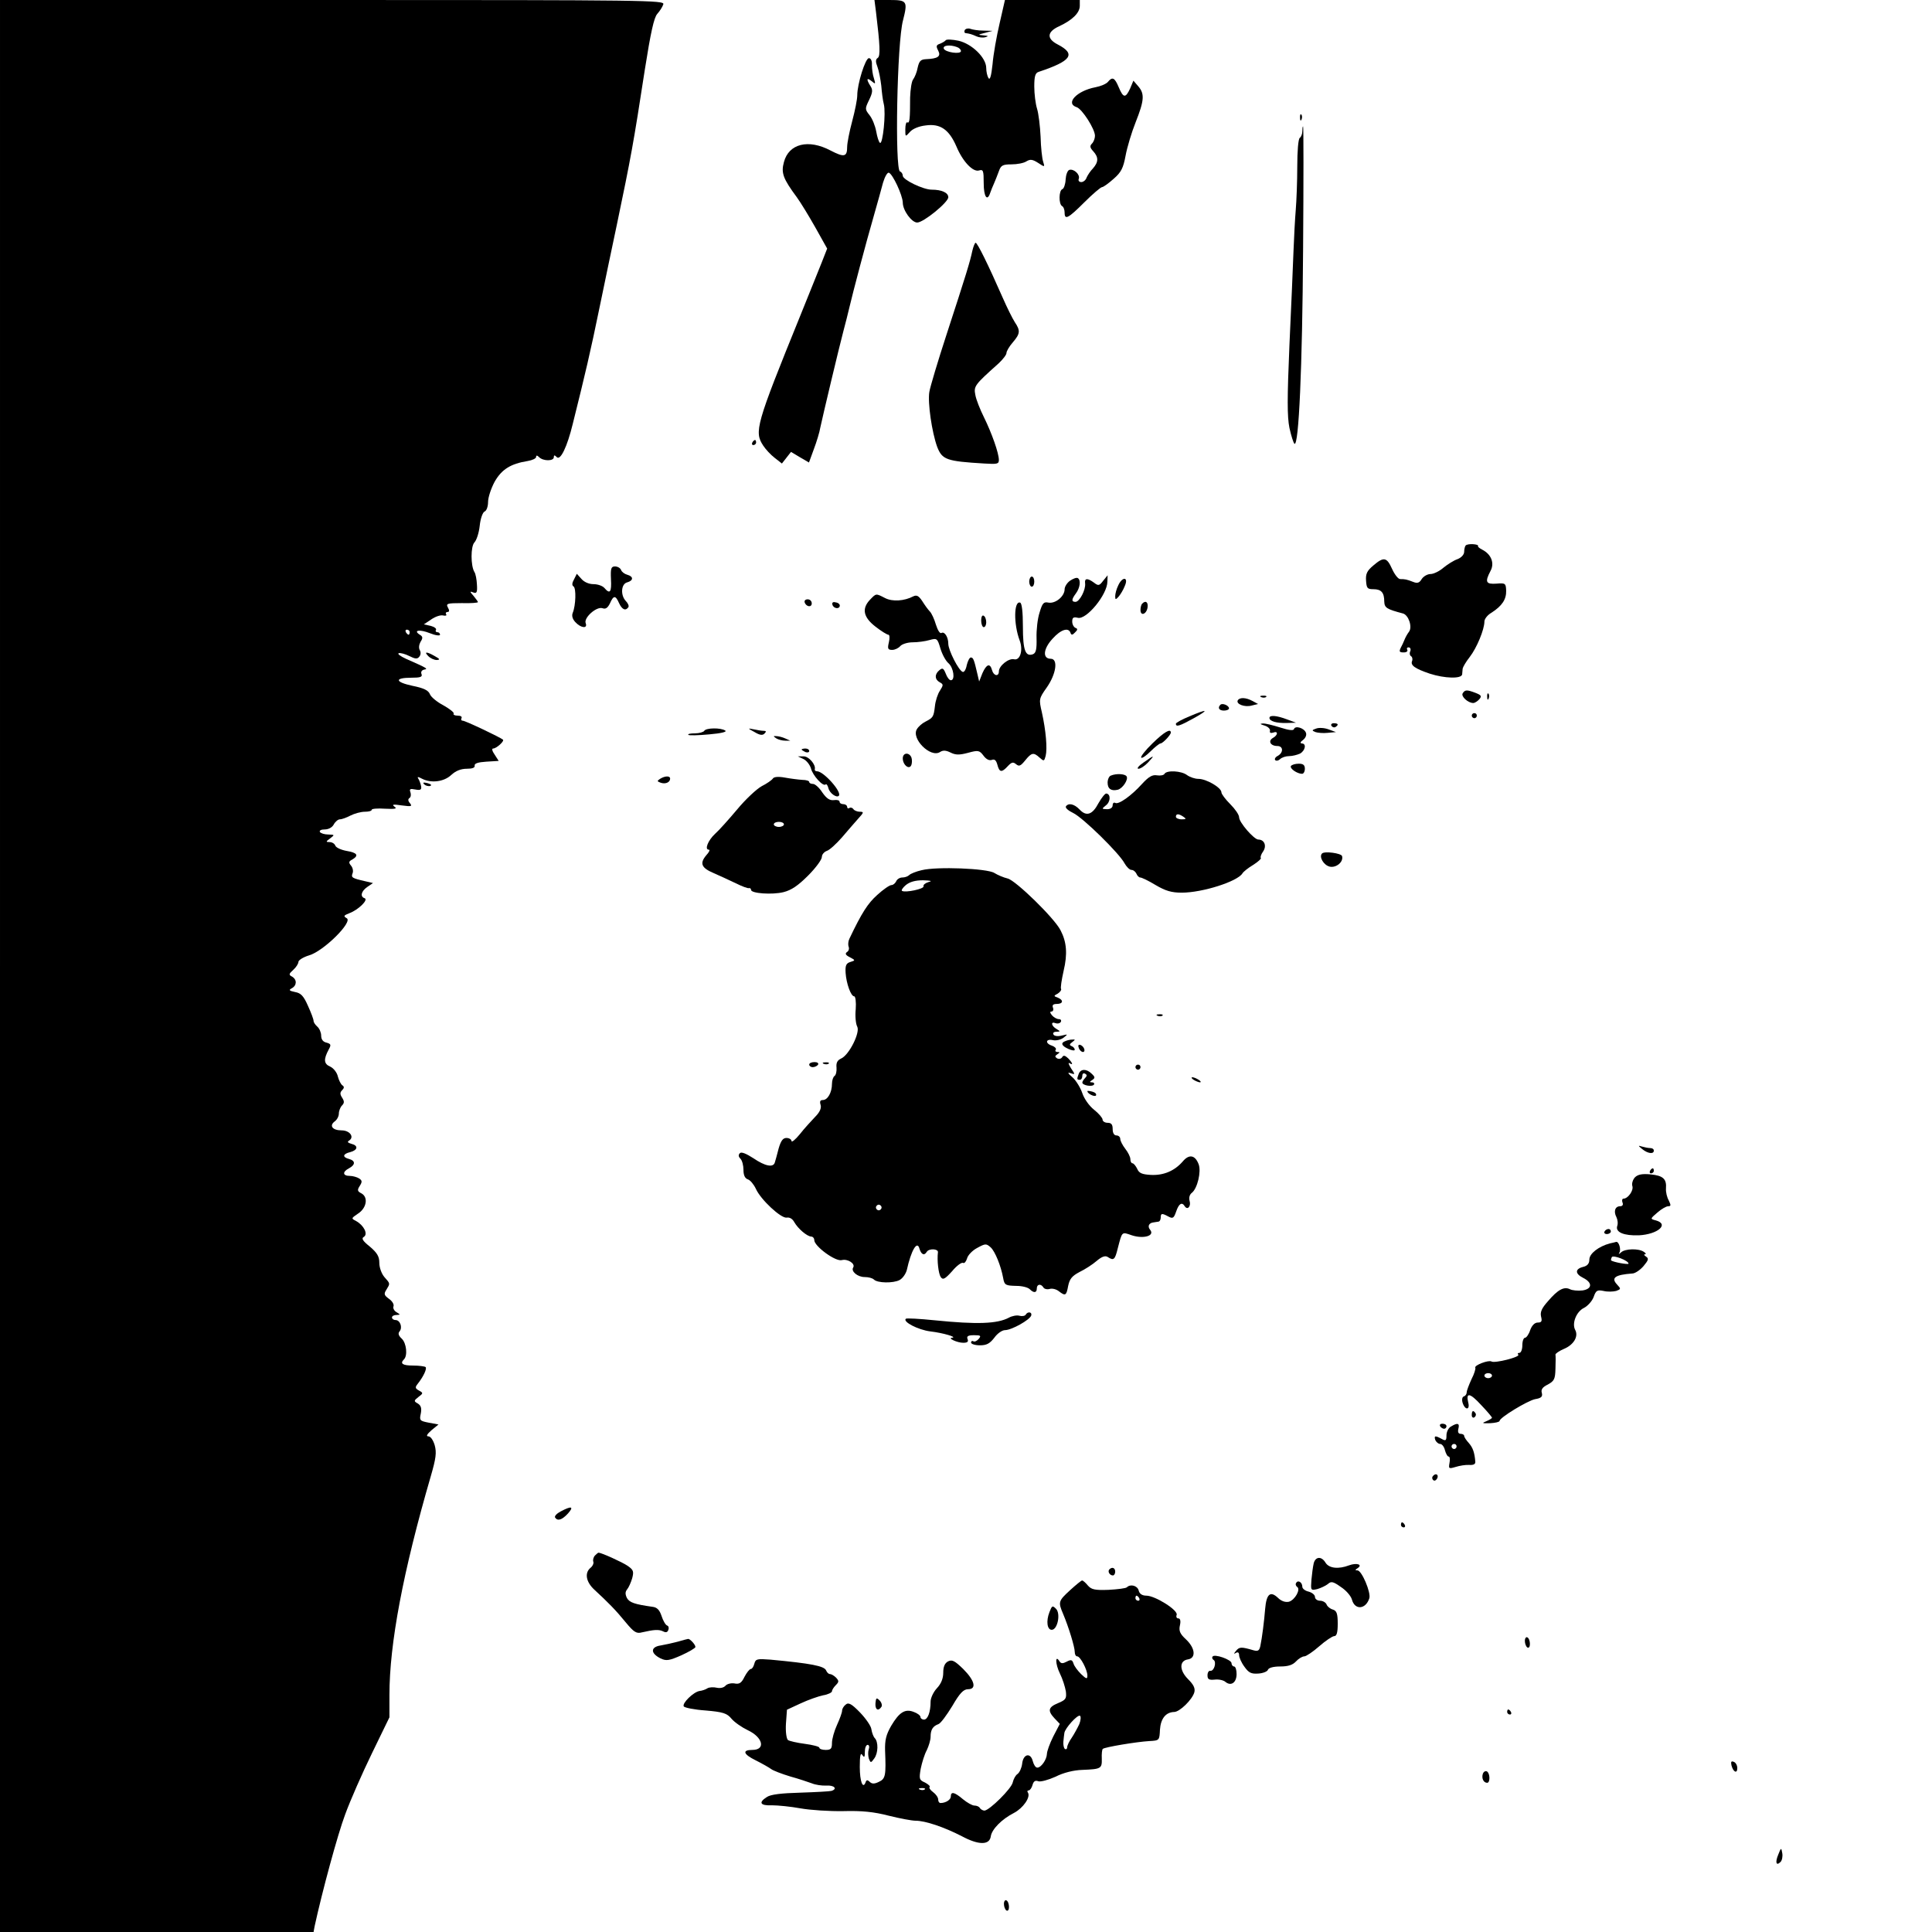 <?xml version="1.0" standalone="no"?>
<!DOCTYPE svg PUBLIC "-//W3C//DTD SVG 20010904//EN"
 "http://www.w3.org/TR/2001/REC-SVG-20010904/DTD/svg10.dtd">
<svg version="1.0" xmlns="http://www.w3.org/2000/svg"
 width="764pt" height="764pt" viewBox="0 0 764 764"
 preserveAspectRatio="xMidYMid meet">
<g transform="translate(0,764) scale(0.1,-0.1)"
fill="#000000" stroke="none">
<path d="M0 3820 l0 -3820 620 0 620 0 4 22 c30 138 91 363 121 443 20 55 68
164 106 242 l69 142 0 88 c0 203 54 489 164 867 20 69 23 92 15 121 -6 20 -16
35 -25 35 -10 0 -6 8 12 24 l28 23 -38 7 c-36 7 -38 9 -32 36 4 21 1 32 -12
40 -16 9 -16 11 3 26 19 14 19 16 2 25 -16 9 -16 13 -5 27 23 29 37 60 31 66
-4 3 -26 6 -50 6 -41 0 -52 8 -36 24 16 15 10 65 -8 82 -13 12 -16 21 -9 29
13 16 2 45 -16 45 -8 0 -14 5 -14 10 0 6 8 10 18 10 16 1 16 1 0 11 -9 5 -15
16 -12 23 3 8 -5 21 -18 30 -19 14 -21 19 -10 36 15 25 16 23 -8 50 -11 13
-20 37 -20 56 0 25 -8 39 -37 64 -29 23 -35 33 -24 39 17 11 0 45 -30 62 -21
11 -21 11 7 30 34 22 41 65 13 80 -16 8 -17 13 -6 30 10 16 9 21 -3 29 -8 5
-25 10 -37 10 -28 0 -30 16 -3 30 26 14 26 30 0 37 -27 7 -25 20 5 27 30 8 33
26 4 33 -14 4 -17 8 -8 13 21 14 2 40 -30 40 -36 0 -50 18 -28 35 10 7 17 21
17 32 0 10 6 25 12 31 10 10 10 17 1 31 -9 14 -9 21 0 30 8 8 9 14 1 19 -6 4
-14 20 -18 35 -3 15 -17 33 -30 39 -26 11 -27 29 -6 68 10 18 9 22 -9 27 -14
3 -21 13 -21 28 0 12 -7 28 -15 35 -8 7 -15 17 -15 23 0 6 -10 33 -22 59 -17
39 -28 51 -51 55 -24 5 -26 8 -13 15 20 11 21 34 1 46 -14 7 -13 11 5 27 11
10 20 24 20 31 0 7 19 19 42 26 57 16 175 133 149 147 -14 8 -12 11 11 20 35
13 76 53 60 59 -19 6 -14 28 11 45 l22 15 -30 7 c-53 12 -57 15 -51 31 4 9 1
23 -6 31 -10 12 -9 17 5 24 27 16 20 27 -22 34 -22 4 -42 13 -45 21 -3 8 -13
14 -23 14 -15 0 -15 2 3 15 18 14 18 14 -8 15 -15 0 -30 5 -33 10 -3 6 5 10
19 10 15 0 30 8 36 20 6 11 17 20 24 20 8 0 27 7 42 15 16 8 41 15 57 15 15 0
27 3 27 8 0 4 24 6 52 4 41 -2 50 0 38 8 -12 9 -5 10 29 5 38 -5 42 -4 32 9
-8 9 -8 16 -2 20 6 4 7 14 4 23 -5 13 -1 15 19 11 21 -4 26 -1 23 14 -2 10 -7
23 -11 29 -5 8 -1 8 14 0 36 -19 87 -13 116 14 18 17 39 25 62 25 22 0 33 4
31 13 -1 8 14 13 46 15 l49 3 -16 25 c-10 14 -12 24 -6 24 13 0 45 29 39 35
-10 9 -149 75 -159 75 -6 0 -8 5 -5 10 3 6 -3 10 -15 10 -12 0 -19 4 -16 8 3
4 -16 19 -41 33 -25 13 -49 33 -53 44 -6 15 -24 24 -69 33 -70 15 -72 32 -4
32 35 0 44 3 40 14 -4 9 1 16 10 18 17 3 14 5 -72 43 -22 10 -35 20 -28 22 6
2 25 -3 41 -11 24 -12 32 -13 40 -3 6 7 7 18 2 26 -5 9 -3 22 3 33 10 15 9 21
-3 28 -28 18 0 22 40 6 22 -9 40 -11 40 -6 0 6 -5 10 -11 10 -5 0 -8 4 -5 9 3
5 -6 12 -21 16 l-27 6 30 20 c16 11 37 18 47 15 9 -2 15 0 11 5 -3 5 0 9 6 9
7 0 8 6 1 18 -8 15 -3 17 55 17 35 -1 64 1 64 4 0 2 -8 13 -17 24 -16 18 -16
20 -1 14 13 -5 16 1 14 31 -1 20 -5 43 -10 50 -15 25 -15 101 0 117 8 8 18 37
21 66 3 29 12 53 19 56 8 3 14 20 14 38 0 18 12 54 26 80 28 49 63 71 131 82
18 3 33 10 33 16 0 7 4 7 12 -1 16 -16 58 -16 58 0 0 9 3 9 12 0 14 -14 41 41
63 132 49 196 71 290 105 456 21 102 52 250 69 330 56 268 66 322 111 615 23
146 36 205 49 220 10 11 21 28 24 38 6 16 -61 17 -1308 17 l-1315 0 0 -3820z
m1620 1320 c0 -5 -2 -10 -4 -10 -3 0 -8 5 -11 10 -3 6 -1 10 4 10 6 0 11 -4
11 -10z"/>
<path d="M3464 7593 c16 -132 18 -175 7 -182 -9 -6 -9 -15 -1 -36 6 -16 12
-49 15 -74 2 -25 6 -58 10 -73 9 -35 -4 -160 -15 -153 -5 3 -11 23 -15 45 -4
22 -15 50 -26 64 -19 24 -19 26 -2 61 14 29 15 40 5 55 -17 27 -15 35 5 19 15
-13 16 -12 9 11 -5 14 -8 37 -8 53 1 16 -4 27 -12 27 -14 0 -46 -102 -46 -147
0 -16 -9 -61 -20 -102 -11 -41 -20 -87 -20 -102 0 -40 -12 -42 -66 -14 -87 46
-165 27 -184 -46 -12 -43 -3 -66 51 -139 14 -19 47 -73 73 -119 l47 -84 -22
-56 c-12 -31 -51 -126 -85 -211 -175 -431 -182 -457 -146 -512 9 -14 30 -37
46 -49 l28 -22 18 23 18 23 35 -21 36 -21 19 52 c11 29 23 68 26 87 11 51 74
316 91 380 8 30 19 73 24 95 13 56 65 253 96 360 14 50 31 109 37 133 7 23 17
41 23 39 15 -5 54 -88 55 -118 0 -31 35 -79 57 -79 25 0 123 80 123 100 0 18
-26 30 -66 30 -33 0 -114 39 -114 55 0 7 -5 15 -11 17 -21 7 -12 511 12 598
19 75 16 80 -52 80 l-61 0 6 -47z"/>
<path d="M3953 7548 c-12 -51 -25 -124 -28 -162 -5 -46 -10 -64 -16 -55 -5 8
-9 26 -9 40 0 41 -57 96 -110 108 -24 5 -47 6 -50 2 -3 -4 -13 -10 -23 -14
-15 -5 -16 -10 -7 -27 12 -23 -1 -32 -48 -34 -21 -1 -27 -7 -33 -33 -3 -18
-12 -39 -18 -47 -6 -7 -11 -40 -12 -72 0 -85 -2 -103 -11 -98 -4 3 -8 -9 -8
-27 0 -31 0 -31 18 -11 10 12 35 23 63 26 57 8 92 -16 121 -83 25 -60 66 -103
90 -95 16 5 18 -1 18 -50 0 -54 14 -75 26 -38 3 9 10 26 15 37 5 11 13 32 19
48 8 23 15 27 50 27 22 0 49 5 59 12 15 9 24 8 46 -6 27 -18 27 -17 20 5 -4
12 -9 56 -10 98 -2 42 -8 92 -14 111 -6 19 -11 59 -11 88 0 41 4 54 18 58 129
43 148 70 75 108 -45 23 -43 50 5 72 52 24 82 53 82 81 l0 23 -148 0 -148 0
-21 -92z m-169 -94 c9 -3 16 -10 16 -16 0 -14 -63 -5 -68 10 -4 13 25 16 52 6z"/>
<path d="M3815 7521 c-3 -6 -1 -12 4 -12 15 -2 23 -4 43 -13 9 -4 25 -6 35 -3
13 4 12 5 -7 7 -24 2 -24 3 5 10 l30 8 -37 1 c-20 0 -43 4 -51 7 -8 3 -18 1
-22 -5z"/>
<path d="M4381 7316 c-7 -8 -28 -17 -49 -21 -74 -14 -121 -64 -74 -79 21 -7
72 -86 72 -113 0 -10 -5 -24 -12 -31 -9 -9 -8 -16 5 -30 22 -24 21 -43 -1 -68
-10 -10 -21 -27 -25 -36 -3 -10 -13 -18 -21 -18 -9 0 -13 6 -10 13 6 17 -20
41 -38 35 -7 -3 -13 -20 -14 -38 -1 -19 -7 -36 -13 -38 -14 -5 -15 -59 -1 -67
6 -3 10 -15 10 -26 0 -30 14 -23 78 41 33 33 65 60 70 60 5 0 26 15 46 33 30
26 38 43 47 91 6 33 24 93 40 133 34 86 36 112 10 142 l-19 22 -13 -31 c-18
-39 -27 -38 -45 5 -16 38 -25 43 -43 21z"/>
<path d="M5141 7174 c0 -11 3 -14 6 -6 3 7 2 16 -1 19 -3 4 -6 -2 -5 -13z"/>
<path d="M5150 7121 c0 -11 -5 -23 -10 -26 -6 -4 -10 -52 -10 -113 0 -59 -3
-136 -6 -172 -3 -36 -7 -110 -9 -165 -2 -55 -9 -221 -16 -370 -9 -211 -9 -282
0 -327 7 -32 16 -60 20 -63 17 -10 31 300 34 768 2 268 2 487 0 487 -2 0 -3
-9 -3 -19z"/>
<path d="M3845 6648 c-9 -43 -24 -92 -101 -328 -35 -107 -66 -211 -69 -230 -7
-42 10 -159 31 -217 20 -51 36 -57 187 -66 50 -3 57 -2 57 14 0 27 -28 106
-59 169 -15 30 -31 70 -34 88 -7 35 -3 40 92 125 17 16 31 34 31 41 0 7 11 26
25 42 29 34 31 46 8 80 -9 14 -31 58 -48 97 -58 132 -100 217 -107 217 -3 0
-9 -15 -13 -32z"/>
<path d="M2975 5890 c-3 -5 -1 -10 4 -10 6 0 11 5 11 10 0 6 -2 10 -4 10 -3 0
-8 -4 -11 -10z"/>
<path d="M5796 5483 c-3 -3 -6 -15 -6 -25 0 -11 -11 -23 -26 -29 -15 -5 -40
-21 -56 -34 -16 -14 -39 -25 -51 -25 -12 0 -28 -9 -35 -20 -9 -15 -17 -18 -34
-11 -26 10 -32 11 -51 11 -8 0 -22 18 -32 40 -21 47 -33 49 -74 14 -25 -21
-31 -33 -29 -60 2 -30 5 -34 29 -34 31 0 43 -13 43 -49 1 -25 10 -30 74 -47
22 -6 38 -53 24 -72 -7 -9 -15 -24 -18 -32 -3 -8 -10 -23 -15 -32 -7 -15 -5
-18 12 -18 11 0 17 5 14 10 -3 6 -1 10 5 10 7 0 10 -7 7 -15 -4 -8 -2 -17 3
-20 5 -3 7 -12 4 -19 -7 -17 11 -30 70 -50 59 -19 125 -21 128 -3 0 6 2 17 2
23 1 6 13 27 28 46 28 36 58 109 58 140 0 10 12 26 28 35 42 27 59 53 58 87
-1 29 -3 31 -38 28 -42 -3 -47 6 -24 50 17 31 3 66 -32 84 -12 6 -20 13 -17
15 2 3 -6 6 -19 7 -13 1 -26 -1 -30 -5z"/>
<path d="M2416 5350 c3 -52 -4 -61 -26 -35 -7 8 -26 15 -43 15 -18 0 -37 8
-48 21 l-18 20 -11 -22 c-8 -14 -9 -24 -2 -28 11 -7 9 -75 -3 -104 -5 -12 -1
-25 10 -37 22 -24 50 -27 41 -4 -8 21 42 66 66 59 13 -5 21 1 30 19 14 32 22
33 36 1 12 -26 26 -32 37 -16 3 5 -2 16 -10 24 -22 23 -19 68 5 74 25 7 26 23
1 30 -11 3 -22 11 -25 19 -3 8 -14 14 -24 14 -15 0 -18 -7 -16 -50z"/>
<path d="M4070 5340 c0 -11 5 -20 10 -20 6 0 10 9 10 20 0 11 -4 20 -10 20 -5
0 -10 -9 -10 -20z"/>
<path d="M4232 5344 c-12 -8 -22 -24 -22 -34 0 -28 -36 -58 -64 -53 -19 4 -24
-2 -35 -39 -8 -24 -13 -69 -12 -101 1 -44 -2 -59 -14 -64 -30 -11 -40 15 -40
109 0 58 -4 93 -11 95 -25 8 -26 -85 -2 -149 15 -39 2 -81 -22 -75 -21 5 -60
-26 -60 -48 0 -22 -21 -18 -27 5 -8 29 -22 24 -38 -12 l-13 -33 -7 30 c-13 56
-16 65 -26 65 -5 0 -12 -14 -16 -30 -3 -17 -10 -29 -16 -27 -16 5 -57 86 -57
111 0 27 -15 50 -27 43 -6 -4 -15 11 -22 33 -6 21 -17 45 -24 52 -7 7 -20 25
-30 41 -14 21 -22 25 -35 19 -36 -19 -83 -22 -112 -7 -37 19 -35 19 -60 -7
-33 -35 -26 -69 22 -106 23 -18 46 -32 51 -32 5 0 6 -13 2 -30 -6 -25 -4 -30
13 -30 11 0 25 7 32 15 7 8 29 15 49 15 20 0 50 4 67 9 29 8 31 7 43 -34 7
-23 21 -49 32 -58 20 -18 27 -67 9 -67 -6 0 -15 12 -20 26 -9 22 -13 24 -25
14 -20 -16 -19 -37 1 -48 15 -8 15 -11 1 -33 -9 -13 -18 -41 -20 -62 -5 -42
-7 -45 -38 -61 -12 -6 -27 -19 -33 -29 -24 -37 53 -115 91 -91 12 8 24 7 42
-2 20 -10 35 -10 69 -1 40 11 45 10 61 -11 10 -14 23 -21 33 -17 11 4 17 -1
22 -19 8 -31 17 -32 41 -6 15 16 21 18 33 8 12 -10 18 -7 36 15 25 31 33 33
57 11 17 -15 18 -15 24 7 7 29 1 100 -15 172 -12 52 -12 54 19 98 38 54 46
114 16 114 -33 0 -30 39 7 79 33 37 63 46 71 24 3 -10 8 -10 18 1 11 10 11 15
2 18 -7 3 -13 14 -13 25 0 16 5 19 22 15 34 -9 117 92 117 143 l1 25 -18 -22
c-15 -20 -19 -20 -36 -7 -26 19 -38 18 -35 -3 3 -25 -22 -73 -38 -73 -17 0
-16 10 2 34 16 22 20 52 7 60 -5 3 -18 -2 -30 -10z"/>
<path d="M4422 5325 c-7 -14 -12 -33 -12 -43 0 -14 2 -14 13 -2 7 8 19 27 25
43 16 36 -10 38 -26 2z"/>
<path d="M3182 5258 c6 -18 28 -21 28 -4 0 9 -7 16 -16 16 -9 0 -14 -5 -12
-12z"/>
<path d="M3292 5248 c5 -15 28 -18 29 -3 0 6 -7 12 -17 13 -10 3 -15 -1 -12
-10z"/>
<path d="M4517 5253 c-4 -3 -7 -15 -7 -25 0 -26 24 -17 28 10 3 21 -8 29 -21
15z"/>
<path d="M3880 5186 c0 -14 5 -26 10 -26 6 0 10 9 10 19 0 11 -4 23 -10 26 -6
4 -10 -5 -10 -19z"/>
<path d="M1694 5045 c8 -8 23 -15 33 -15 14 1 13 4 -7 15 -33 19 -45 19 -26 0z"/>
<path d="M5784 4898 c-7 -12 21 -38 42 -38 6 0 17 7 24 15 10 12 8 16 -15 25
-34 13 -42 13 -51 -2z"/>
<path d="M5881 4884 c0 -11 3 -14 6 -6 3 7 2 16 -1 19 -3 4 -6 -2 -5 -13z"/>
<path d="M4988 4883 c7 -3 16 -2 19 1 4 3 -2 6 -13 5 -11 0 -14 -3 -6 -6z"/>
<path d="M4895 4871 c-9 -15 27 -29 55 -21 l25 6 -22 12 c-26 14 -50 15 -58 3z"/>
<path d="M4826 4853 c-12 -12 -5 -23 14 -23 11 0 20 4 20 9 0 11 -26 22 -34
14z"/>
<path d="M4703 4807 c-29 -12 -53 -25 -53 -29 0 -14 15 -9 71 22 63 35 55 38
-18 7z"/>
<path d="M5820 4810 c0 -5 5 -10 10 -10 6 0 10 5 10 10 0 6 -4 10 -10 10 -5 0
-10 -4 -10 -10z"/>
<path d="M5020 4801 c0 -13 27 -21 68 -20 l37 1 -35 13 c-42 16 -70 18 -70 6z"/>
<path d="M5000 4771 c14 -4 24 -14 22 -21 -2 -8 3 -10 13 -7 20 8 19 -10 -1
-21 -21 -12 -10 -32 17 -32 24 0 25 -26 2 -39 -10 -5 -14 -13 -10 -17 4 -4 13
-2 19 4 7 7 23 12 36 12 13 0 32 5 43 10 21 12 26 40 7 40 -8 1 -6 6 5 14 10
8 15 20 11 29 -7 18 -42 29 -47 14 -2 -7 -20 -5 -54 6 -29 9 -60 17 -70 16
-12 -1 -10 -3 7 -8z"/>
<path d="M5265 4770 c4 -6 11 -8 16 -5 14 9 11 15 -7 15 -8 0 -12 -5 -9 -10z"/>
<path d="M5205 4759 c-18 -6 -18 -8 -3 -14 9 -3 31 -5 48 -3 l33 3 -30 11
c-16 6 -38 7 -48 3z"/>
<path d="M2785 4750 c-3 -5 -20 -10 -37 -10 -17 0 -29 -2 -26 -6 3 -3 40 -2
83 2 47 4 71 10 63 15 -18 12 -76 11 -83 -1z"/>
<path d="M2984 4745 c20 -12 31 -14 39 -6 8 8 7 11 -3 11 -8 0 -26 3 -40 6
-24 5 -24 4 4 -11z"/>
<path d="M4557 4700 c-28 -27 -48 -53 -44 -56 3 -4 20 8 37 25 17 17 35 31 39
31 9 0 41 34 41 43 0 18 -27 2 -73 -43z"/>
<path d="M3070 4720 c8 -5 24 -9 35 -9 l20 0 -20 9 c-11 5 -27 9 -35 9 -13 1
-13 0 0 -9z"/>
<path d="M3170 4676 c0 -2 7 -6 15 -10 8 -3 15 -1 15 4 0 6 -7 10 -15 10 -8 0
-15 -2 -15 -4z"/>
<path d="M3570 4641 c0 -26 26 -47 34 -26 3 8 3 22 0 30 -9 21 -34 19 -34 -4z"/>
<path d="M3178 4638 c12 -6 25 -23 29 -37 7 -28 48 -73 58 -63 3 3 8 -3 11
-15 5 -20 32 -39 41 -30 14 14 -60 97 -86 97 -6 0 -10 3 -9 8 5 18 -24 52 -45
51 l-22 0 23 -11z"/>
<path d="M4521 4624 c-19 -13 -27 -24 -19 -24 8 0 25 11 38 25 29 31 25 30
-19 -1z"/>
<path d="M5105 4611 c-6 -10 25 -31 44 -31 6 0 11 9 11 20 0 15 -7 20 -24 20
-14 0 -27 -4 -31 -9z"/>
<path d="M4605 4580 c-3 -6 -17 -8 -30 -6 -18 3 -32 -5 -58 -33 -43 -48 -94
-84 -107 -76 -5 3 -10 -1 -10 -9 0 -10 -9 -16 -22 -16 -22 1 -22 1 -5 15 19
14 20 45 2 47 -5 1 -19 -17 -31 -38 -24 -46 -48 -54 -75 -25 -21 22 -44 27
-54 12 -3 -6 10 -17 29 -26 39 -19 182 -159 203 -199 8 -14 20 -26 27 -26 8 0
16 -7 20 -15 3 -8 10 -15 15 -15 6 0 33 -13 61 -30 39 -23 63 -30 103 -30 82
0 220 44 240 76 4 7 23 22 43 34 19 12 33 25 30 27 -3 3 1 15 9 26 15 22 5 47
-19 47 -17 0 -76 68 -76 88 0 10 -16 33 -35 52 -19 19 -35 40 -35 47 0 18 -59
53 -91 53 -14 0 -34 7 -45 15 -22 17 -80 20 -89 5z m75 -170 c12 -8 11 -10 -7
-10 -13 0 -23 5 -23 10 0 13 11 13 30 0z"/>
<path d="M4393 4573 c-7 -2 -13 -15 -13 -28 0 -25 15 -34 40 -28 20 5 43 41
35 53 -6 10 -41 12 -62 3z"/>
<path d="M2610 4560 c-12 -8 -12 -10 2 -15 19 -7 38 1 38 16 0 12 -21 11 -40
-1z"/>
<path d="M3056 4561 c-4 -6 -24 -20 -44 -30 -20 -11 -64 -52 -97 -92 -33 -39
-72 -83 -87 -96 -28 -26 -43 -63 -25 -63 6 0 1 -10 -10 -22 -27 -32 -20 -50
30 -71 23 -10 62 -28 87 -40 24 -12 48 -21 52 -19 4 1 8 -2 8 -7 0 -14 83 -20
128 -9 32 8 58 26 98 66 30 30 54 63 54 73 0 10 9 20 19 24 11 3 37 27 60 53
22 26 51 59 65 75 22 24 23 27 6 27 -10 0 -22 5 -25 10 -4 6 -11 8 -16 5 -5
-4 -9 -1 -9 4 0 6 -7 11 -15 11 -8 0 -15 4 -15 10 0 5 -10 8 -22 6 -17 -2 -29
6 -46 30 -12 19 -29 34 -37 34 -8 0 -15 3 -15 8 0 4 -12 8 -27 8 -16 1 -47 5
-69 9 -27 5 -44 3 -48 -4z m44 -181 c0 -5 -9 -10 -20 -10 -11 0 -20 5 -20 10
0 6 9 10 20 10 11 0 20 -4 20 -10z"/>
<path d="M1678 4538 c5 -5 16 -8 23 -6 8 3 3 7 -10 11 -17 4 -21 3 -13 -5z"/>
<path d="M5228 4265 c-13 -13 6 -46 30 -52 26 -6 56 19 49 42 -4 11 -69 20
-79 10z"/>
<path d="M3645 4199 c-22 -5 -44 -14 -49 -19 -6 -6 -18 -10 -28 -10 -10 0 -21
-7 -24 -15 -4 -8 -12 -15 -19 -15 -7 0 -32 -17 -56 -39 -37 -33 -61 -70 -110
-173 -5 -10 -6 -24 -3 -32 3 -8 0 -17 -7 -21 -8 -6 -5 -12 11 -20 23 -12 23
-13 3 -19 -17 -5 -21 -14 -19 -44 3 -42 21 -92 34 -92 5 0 8 -23 6 -50 -3 -28
0 -59 6 -70 12 -23 -32 -112 -64 -126 -15 -7 -20 -17 -18 -36 1 -14 -2 -29 -8
-33 -5 -3 -10 -17 -10 -31 0 -34 -17 -64 -36 -64 -11 0 -13 -6 -9 -19 4 -13
-3 -29 -22 -48 -15 -16 -43 -46 -60 -68 -18 -22 -33 -34 -33 -27 0 6 -9 12
-20 12 -14 0 -22 -11 -31 -42 -6 -24 -13 -49 -15 -55 -6 -21 -38 -15 -85 17
-28 18 -47 26 -53 20 -7 -7 -6 -14 2 -22 7 -7 12 -27 12 -44 0 -22 6 -34 18
-38 9 -3 23 -20 31 -37 19 -43 100 -118 122 -114 12 2 23 -5 30 -18 15 -26 50
-56 67 -57 6 0 12 -6 12 -14 0 -24 84 -86 109 -79 23 6 54 -14 45 -29 -10 -15
17 -38 45 -38 15 0 31 -4 37 -10 14 -14 76 -15 101 -2 13 7 25 25 29 40 17 77
41 119 50 84 7 -23 19 -29 29 -12 9 14 46 12 44 -2 -4 -32 2 -84 11 -98 9 -12
16 -9 45 23 18 22 38 36 43 33 6 -3 12 5 16 17 3 13 21 32 40 42 33 18 36 18
54 2 17 -16 40 -72 49 -121 5 -28 9 -30 53 -31 22 0 45 -6 52 -13 16 -16 28
-15 28 3 0 17 16 20 26 4 3 -6 15 -9 25 -6 10 3 26 -1 36 -9 26 -20 30 -18 37
21 6 28 15 39 45 55 21 10 52 30 68 44 20 17 34 22 44 15 23 -15 28 -11 39 34
18 69 15 66 56 52 46 -15 92 -2 72 22 -11 13 -5 27 13 29 5 1 14 2 19 3 6 0
10 8 10 16 0 18 5 18 31 4 17 -9 21 -6 30 20 11 32 23 39 34 21 11 -17 26 0
19 22 -3 12 0 24 9 31 22 17 38 84 27 113 -14 37 -38 41 -63 11 -32 -37 -76
-56 -127 -53 -34 2 -46 7 -53 24 -6 12 -14 22 -19 22 -4 0 -8 7 -8 16 0 9 -9
27 -20 41 -11 14 -20 32 -20 39 0 8 -7 14 -15 14 -9 0 -15 9 -15 25 0 18 -5
25 -20 25 -11 0 -20 6 -20 13 0 6 -15 24 -34 39 -20 16 -39 44 -46 65 -7 21
-24 49 -38 62 -20 17 -22 22 -8 17 18 -6 18 -5 1 20 -9 15 -12 23 -6 20 16
-10 13 0 -5 19 -13 12 -19 13 -24 4 -4 -6 -13 -8 -20 -4 -9 6 -9 9 1 16 11 7
11 9 1 9 -7 0 -11 4 -7 9 3 5 -4 12 -15 16 -28 9 -25 28 3 22 12 -3 31 1 42 9
19 15 19 15 -6 9 -16 -4 -30 -2 -33 4 -4 6 1 11 11 11 17 1 17 1 1 11 -21 12
-24 31 -4 23 8 -3 17 -1 21 5 3 6 0 11 -8 11 -8 0 -20 7 -27 15 -8 10 -9 15
-2 15 6 0 9 7 6 15 -4 10 0 15 15 15 25 0 28 15 4 25 -17 6 -17 7 0 16 9 6 15
14 13 18 -3 4 2 36 10 72 16 67 12 114 -12 160 -24 48 -177 197 -209 205 -17
4 -40 14 -53 22 -28 18 -228 26 -287 11z m27 -47 c-13 -4 -22 -11 -20 -17 3
-10 -71 -26 -85 -18 -4 2 3 13 15 23 16 13 38 19 68 19 32 -1 38 -3 22 -7z
m-188 -1293 c-3 -5 -10 -7 -15 -3 -5 3 -7 10 -3 15 3 5 10 7 15 3 5 -3 7 -10
3 -15z"/>
<path d="M4578 3623 c7 -3 16 -2 19 1 4 3 -2 6 -13 5 -11 0 -14 -3 -6 -6z"/>
<path d="M4213 3523 c-20 -7 -15 -19 12 -31 14 -6 25 -8 25 -3 0 5 -6 12 -12
14 -10 4 -9 8 2 16 13 10 13 11 0 10 -8 0 -21 -3 -27 -6z"/>
<path d="M4266 3496 c3 -9 11 -16 16 -16 13 0 5 23 -10 28 -7 2 -10 -2 -6 -12z"/>
<path d="M3200 3430 c0 -5 6 -10 14 -10 8 0 18 5 21 10 3 6 -3 10 -14 10 -12
0 -21 -4 -21 -10z"/>
<path d="M3258 3433 c7 -3 16 -2 19 1 4 3 -2 6 -13 5 -11 0 -14 -3 -6 -6z"/>
<path d="M4490 3420 c0 -5 5 -10 10 -10 6 0 10 5 10 10 0 6 -4 10 -10 10 -5 0
-10 -4 -10 -10z"/>
<path d="M4266 3394 c-8 -21 -8 -24 4 -24 6 0 10 7 10 16 0 8 5 12 11 8 8 -4
8 -9 0 -17 -6 -6 -11 -14 -11 -18 0 -11 39 -18 46 -8 3 5 -1 9 -8 9 -10 0 -10
2 1 9 12 8 12 12 -2 25 -20 20 -43 20 -51 0z"/>
<path d="M4720 3370 c8 -5 20 -10 25 -10 6 0 3 5 -5 10 -8 5 -19 10 -25 10 -5
0 -3 -5 5 -10z"/>
<path d="M4300 3325 c0 -10 29 -24 34 -17 3 6 -3 12 -14 15 -11 3 -20 4 -20 2z"/>
<path d="M6494 3096 c22 -18 46 -21 46 -6 0 6 -6 10 -14 10 -8 0 -23 3 -33 6
-16 5 -16 4 1 -10z"/>
<path d="M6525 3010 c-3 -5 -1 -10 4 -10 6 0 11 5 11 10 0 6 -2 10 -4 10 -3 0
-8 -4 -11 -10z"/>
<path d="M6465 2984 c-8 -9 -13 -24 -10 -34 6 -17 -17 -50 -35 -50 -5 0 -7 -7
-4 -15 4 -9 0 -15 -9 -15 -20 0 -27 -20 -15 -43 5 -10 7 -26 3 -36 -7 -24 27
-38 86 -36 75 4 121 44 67 59 -23 6 -23 6 6 31 16 14 35 25 43 25 11 0 11 4 2
23 -7 12 -12 33 -11 47 3 38 -11 51 -61 56 -33 3 -50 0 -62 -12z"/>
<path d="M6345 2770 c-3 -5 1 -10 9 -10 9 0 16 5 16 10 0 6 -4 10 -9 10 -6 0
-13 -4 -16 -10z"/>
<path d="M6366 2723 c-44 -12 -81 -40 -81 -64 0 -16 -8 -25 -25 -29 -32 -8
-32 -27 0 -43 38 -19 37 -44 -2 -50 -18 -2 -41 0 -50 5 -23 11 -47 -1 -87 -48
-24 -27 -31 -42 -27 -60 5 -19 2 -24 -13 -24 -12 0 -23 -11 -30 -30 -5 -16
-15 -30 -20 -30 -6 0 -11 -13 -11 -30 0 -16 -5 -30 -12 -30 -6 0 -8 -3 -4 -7
9 -9 -93 -35 -106 -27 -11 7 -70 -15 -64 -25 2 -3 -4 -24 -15 -45 -10 -22 -19
-45 -19 -52 0 -7 -5 -14 -11 -16 -7 -2 -9 -13 -5 -26 10 -30 30 -28 22 2 -10
41 7 38 51 -10 24 -25 43 -48 43 -50 0 -3 -10 -9 -22 -14 -20 -8 -17 -9 15 -8
20 1 37 5 37 9 0 13 109 79 140 86 25 4 31 10 27 25 -4 13 3 23 24 33 25 14
29 21 30 63 1 26 1 51 0 55 -1 4 15 15 34 23 38 16 58 49 44 75 -14 26 5 73
35 87 15 8 32 27 38 43 9 26 14 29 39 24 16 -4 38 -3 50 0 19 7 20 8 3 26 -24
26 -7 38 61 43 11 0 31 14 44 29 20 24 22 30 10 38 -8 5 -9 9 -4 9 6 0 3 5 -5
10 -21 14 -74 12 -89 -2 -9 -8 -12 -9 -7 -1 7 12 -2 44 -13 42 -3 -1 -15 -4
-25 -6z m74 -80 c0 -5 -62 6 -69 13 -1 1 0 7 3 13 6 9 66 -14 66 -26z m-540
-443 c0 -5 -7 -10 -15 -10 -8 0 -15 5 -15 10 0 6 7 10 15 10 8 0 15 -4 15 -10z"/>
<path d="M4056 2441 c-3 -5 -15 -7 -25 -4 -10 3 -30 -1 -42 -8 -46 -24 -125
-27 -293 -10 -60 6 -112 9 -114 6 -13 -12 49 -44 97 -50 51 -6 108 -23 86 -25
-20 -1 20 -20 44 -20 16 0 22 4 17 15 -4 11 2 15 26 15 26 0 29 -2 18 -15 -7
-8 -16 -12 -21 -9 -5 3 -9 0 -9 -5 0 -6 16 -11 35 -11 27 0 39 7 57 30 12 17
31 30 42 30 26 0 98 40 104 58 4 14 -14 17 -22 3z"/>
<path d="M5820 2044 c0 -8 5 -12 10 -9 6 4 8 11 5 16 -9 14 -15 11 -15 -7z"/>
<path d="M5695 2000 c3 -5 10 -10 16 -10 5 0 9 5 9 10 0 6 -7 10 -16 10 -8 0
-12 -4 -9 -10z"/>
<path d="M5738 1999 c-10 -5 -18 -21 -18 -35 0 -21 -3 -23 -19 -14 -26 14 -31
13 -25 -5 4 -8 12 -15 19 -15 7 0 16 -11 19 -25 4 -14 10 -25 15 -25 4 0 6
-11 3 -25 -4 -23 -3 -24 24 -16 16 5 40 9 54 8 17 -1 25 3 24 13 -3 37 -10 56
-26 74 -10 11 -18 23 -18 28 0 4 -6 8 -14 8 -9 0 -12 7 -9 20 6 22 -3 25 -29
9z m22 -79 c0 -5 -4 -10 -10 -10 -5 0 -10 5 -10 10 0 6 5 10 10 10 6 0 10 -4
10 -10z"/>
<path d="M5665 1801 c-3 -5 -1 -12 4 -15 5 -3 11 1 15 9 6 16 -9 21 -19 6z"/>
<path d="M2217 1663 c-15 -8 -25 -18 -22 -24 10 -15 27 -10 51 16 25 28 14 31
-29 8z"/>
<path d="M5540 1610 c0 -5 5 -10 11 -10 5 0 7 5 4 10 -3 6 -8 10 -11 10 -2 0
-4 -4 -4 -10z"/>
<path d="M2353 1489 c-6 -6 -9 -17 -7 -24 3 -6 -2 -18 -11 -25 -24 -20 -18
-56 16 -87 53 -49 83 -79 123 -128 33 -40 43 -46 65 -40 48 11 66 12 83 4 11
-6 18 -4 21 6 3 7 1 15 -5 17 -6 2 -16 19 -22 38 -8 24 -18 34 -36 36 -71 10
-91 17 -101 35 -7 15 -7 24 1 34 6 7 15 27 20 44 7 27 5 33 -18 49 -22 15
-104 52 -115 52 -2 0 -8 -5 -14 -11z"/>
<path d="M5195 1458 c-3 -13 -7 -42 -9 -65 -3 -42 -3 -43 23 -37 14 4 33 13
42 20 13 12 21 10 52 -12 20 -13 39 -35 43 -49 11 -43 55 -40 69 5 7 22 -30
110 -47 110 -10 0 -10 2 1 9 21 14 -4 22 -34 11 -42 -16 -79 -12 -93 10 -16
27 -40 25 -47 -2z"/>
<path d="M4387 1434 c-8 -8 1 -24 14 -24 5 0 9 7 9 15 0 15 -12 20 -23 9z"/>
<path d="M4232 1352 c-47 -43 -48 -47 -28 -94 22 -52 46 -131 46 -150 0 -10 4
-18 10 -18 12 0 40 -53 40 -76 0 -15 -4 -14 -25 6 -13 13 -27 31 -30 42 -5 15
-10 16 -27 7 -15 -8 -22 -8 -28 1 -18 29 -17 -10 1 -47 11 -22 21 -54 24 -72
3 -28 0 -33 -31 -46 -39 -16 -42 -30 -14 -60 l21 -22 -26 -50 c-14 -28 -25
-59 -25 -69 -1 -23 -23 -54 -38 -54 -7 0 -14 11 -18 26 -9 35 -38 28 -42 -11
-2 -16 -10 -34 -18 -40 -8 -5 -16 -20 -19 -33 -4 -24 -92 -111 -112 -112 -6 0
-15 5 -18 10 -3 6 -13 10 -22 10 -8 0 -28 11 -45 25 -33 28 -48 32 -48 11 0
-13 -20 -26 -41 -26 -5 0 -9 6 -9 14 0 8 -9 21 -20 29 -11 8 -17 17 -14 20 4
3 -5 11 -18 18 -23 10 -24 14 -17 55 5 24 15 57 24 73 8 17 15 40 15 53 0 28
9 42 31 50 9 3 33 36 55 72 29 50 44 66 62 66 35 0 27 34 -19 80 -34 33 -44
38 -60 30 -13 -7 -19 -21 -19 -45 0 -22 -8 -43 -25 -61 -14 -15 -25 -39 -25
-53 0 -41 -11 -71 -26 -71 -8 0 -14 5 -14 10 0 6 -12 15 -26 20 -35 14 -58 -1
-90 -55 -20 -35 -25 -56 -24 -97 4 -98 2 -112 -24 -124 -18 -9 -28 -9 -37 0
-8 8 -13 8 -16 -2 -11 -29 -23 4 -23 61 0 44 3 58 10 47 8 -12 10 -9 10 13 0
15 5 27 11 27 6 0 8 -8 4 -19 -3 -10 -2 -26 1 -36 7 -17 8 -17 21 1 16 21 17
66 2 81 -5 5 -11 21 -13 34 -1 13 -22 43 -45 67 -34 35 -46 41 -57 31 -8 -6
-14 -17 -14 -24 0 -7 -9 -32 -20 -56 -11 -24 -20 -56 -20 -71 0 -23 -4 -28
-25 -28 -14 0 -25 4 -25 9 0 4 -26 11 -57 15 -31 4 -61 11 -67 15 -6 5 -10 33
-8 65 l4 55 54 25 c30 14 70 28 89 32 19 3 35 11 35 16 0 5 7 16 15 24 13 13
13 17 1 30 -8 8 -19 14 -24 14 -6 0 -12 7 -15 14 -7 18 -60 28 -220 43 -53 4
-59 3 -64 -16 -3 -12 -9 -21 -14 -21 -5 0 -16 -14 -25 -31 -12 -25 -21 -30
-40 -26 -13 2 -29 -2 -35 -9 -7 -8 -21 -11 -35 -8 -12 3 -29 2 -36 -2 -7 -5
-22 -10 -32 -11 -24 -4 -70 -49 -62 -61 3 -5 42 -13 86 -16 70 -6 85 -11 103
-33 12 -14 41 -34 64 -45 60 -28 72 -78 18 -78 -41 0 -36 -17 13 -41 26 -13
54 -29 62 -35 8 -6 42 -19 75 -29 33 -9 71 -22 85 -27 14 -6 40 -10 58 -9 31
2 45 -13 20 -21 -7 -2 -62 -5 -123 -7 -75 -2 -117 -7 -132 -17 -35 -22 -27
-35 20 -33 23 0 74 -5 112 -12 39 -7 115 -12 170 -11 74 2 121 -3 179 -18 44
-11 92 -20 107 -20 38 0 112 -25 182 -61 67 -36 110 -36 115 -1 4 28 43 68 92
93 36 19 66 62 55 80 -4 5 -2 9 3 9 5 0 12 10 15 21 4 15 11 20 23 15 9 -3 39
5 68 18 31 16 72 26 106 27 74 3 78 5 77 44 -1 19 1 37 4 39 7 7 133 28 184
31 40 2 40 3 42 45 3 44 23 69 56 70 22 0 72 49 80 78 4 16 -3 30 -25 52 -35
35 -35 73 0 78 32 5 29 44 -8 79 -24 22 -29 34 -24 56 4 17 1 27 -6 27 -7 0
-10 6 -7 14 7 18 -85 76 -120 76 -16 0 -27 7 -30 20 -5 20 -33 27 -47 13 -4
-4 -36 -8 -72 -10 -54 -2 -68 1 -82 17 -9 11 -19 20 -23 20 -3 0 -24 -17 -47
-38z m273 -32 c3 -5 1 -10 -4 -10 -6 0 -11 5 -11 10 0 6 2 10 4 10 3 0 8 -4
11 -10z m-237 -498 c-7 -15 -20 -39 -30 -54 -10 -14 -18 -31 -18 -38 0 -6 -4
-9 -9 -6 -4 3 -7 16 -6 28 1 13 3 28 4 35 2 18 52 74 62 68 4 -3 3 -18 -3 -33z
m-611 -258 c-3 -3 -12 -4 -19 -1 -8 3 -5 6 6 6 11 1 17 -2 13 -5z"/>
<path d="M5126 1381 c-4 -5 -2 -12 3 -16 16 -9 -8 -52 -32 -59 -14 -3 -30 2
-44 16 -30 28 -45 14 -50 -44 -4 -50 -12 -113 -19 -147 -4 -18 -9 -22 -27 -17
-48 14 -56 14 -69 -2 -10 -12 -10 -14 0 -8 7 4 12 1 12 -9 0 -9 9 -30 21 -46
17 -24 27 -29 55 -27 18 1 36 8 38 15 3 8 22 13 49 13 31 0 49 6 62 20 10 11
25 20 33 20 7 0 34 18 59 40 25 22 52 40 59 40 10 0 14 14 14 49 0 40 -4 51
-19 56 -11 3 -22 12 -25 20 -3 8 -15 15 -26 15 -11 0 -20 7 -20 15 0 8 -11 17
-25 21 -14 3 -25 12 -25 19 0 18 -17 28 -24 16z"/>
<path d="M4150 1265 c-14 -36 -9 -70 9 -70 23 0 36 64 17 83 -14 14 -16 13
-26 -13z"/>
<path d="M6030 1151 c0 -11 5 -23 10 -26 6 -3 10 3 10 14 0 11 -4 23 -10 26
-5 3 -10 -3 -10 -14z"/>
<path d="M2680 1148 c-19 -5 -50 -12 -68 -15 -40 -6 -40 -31 0 -51 23 -11 34
-9 82 12 31 14 56 29 56 33 0 10 -22 33 -29 32 -4 -1 -22 -5 -41 -11z"/>
<path d="M4795 1089 c-3 -4 -1 -10 4 -13 13 -8 2 -46 -13 -43 -6 1 -11 -7 -11
-18 0 -16 6 -19 28 -17 16 2 35 -2 43 -9 22 -18 44 -3 44 31 0 16 -4 30 -10
30 -5 0 -10 6 -10 13 0 14 -68 38 -75 26z"/>
<path d="M3462 905 c-2 -26 11 -34 24 -14 3 6 0 17 -8 25 -12 12 -14 10 -16
-11z"/>
<path d="M5960 870 c0 -5 5 -10 11 -10 5 0 7 5 4 10 -3 6 -8 10 -11 10 -2 0
-4 -4 -4 -10z"/>
<path d="M6847 659 c7 -27 23 -34 23 -11 0 11 -6 22 -14 25 -10 4 -12 0 -9
-14z"/>
<path d="M5864 626 c-6 -17 2 -36 17 -36 12 0 12 37 -1 45 -6 3 -13 -1 -16 -9z"/>
<path d="M7032 306 c-13 -31 -8 -46 9 -29 6 6 9 21 7 34 -4 24 -5 23 -16 -5z"/>
<path d="M3970 111 c0 -11 5 -23 10 -26 6 -3 10 3 10 14 0 11 -4 23 -10 26 -5
3 -10 -3 -10 -14z"/>
</g>
</svg>
